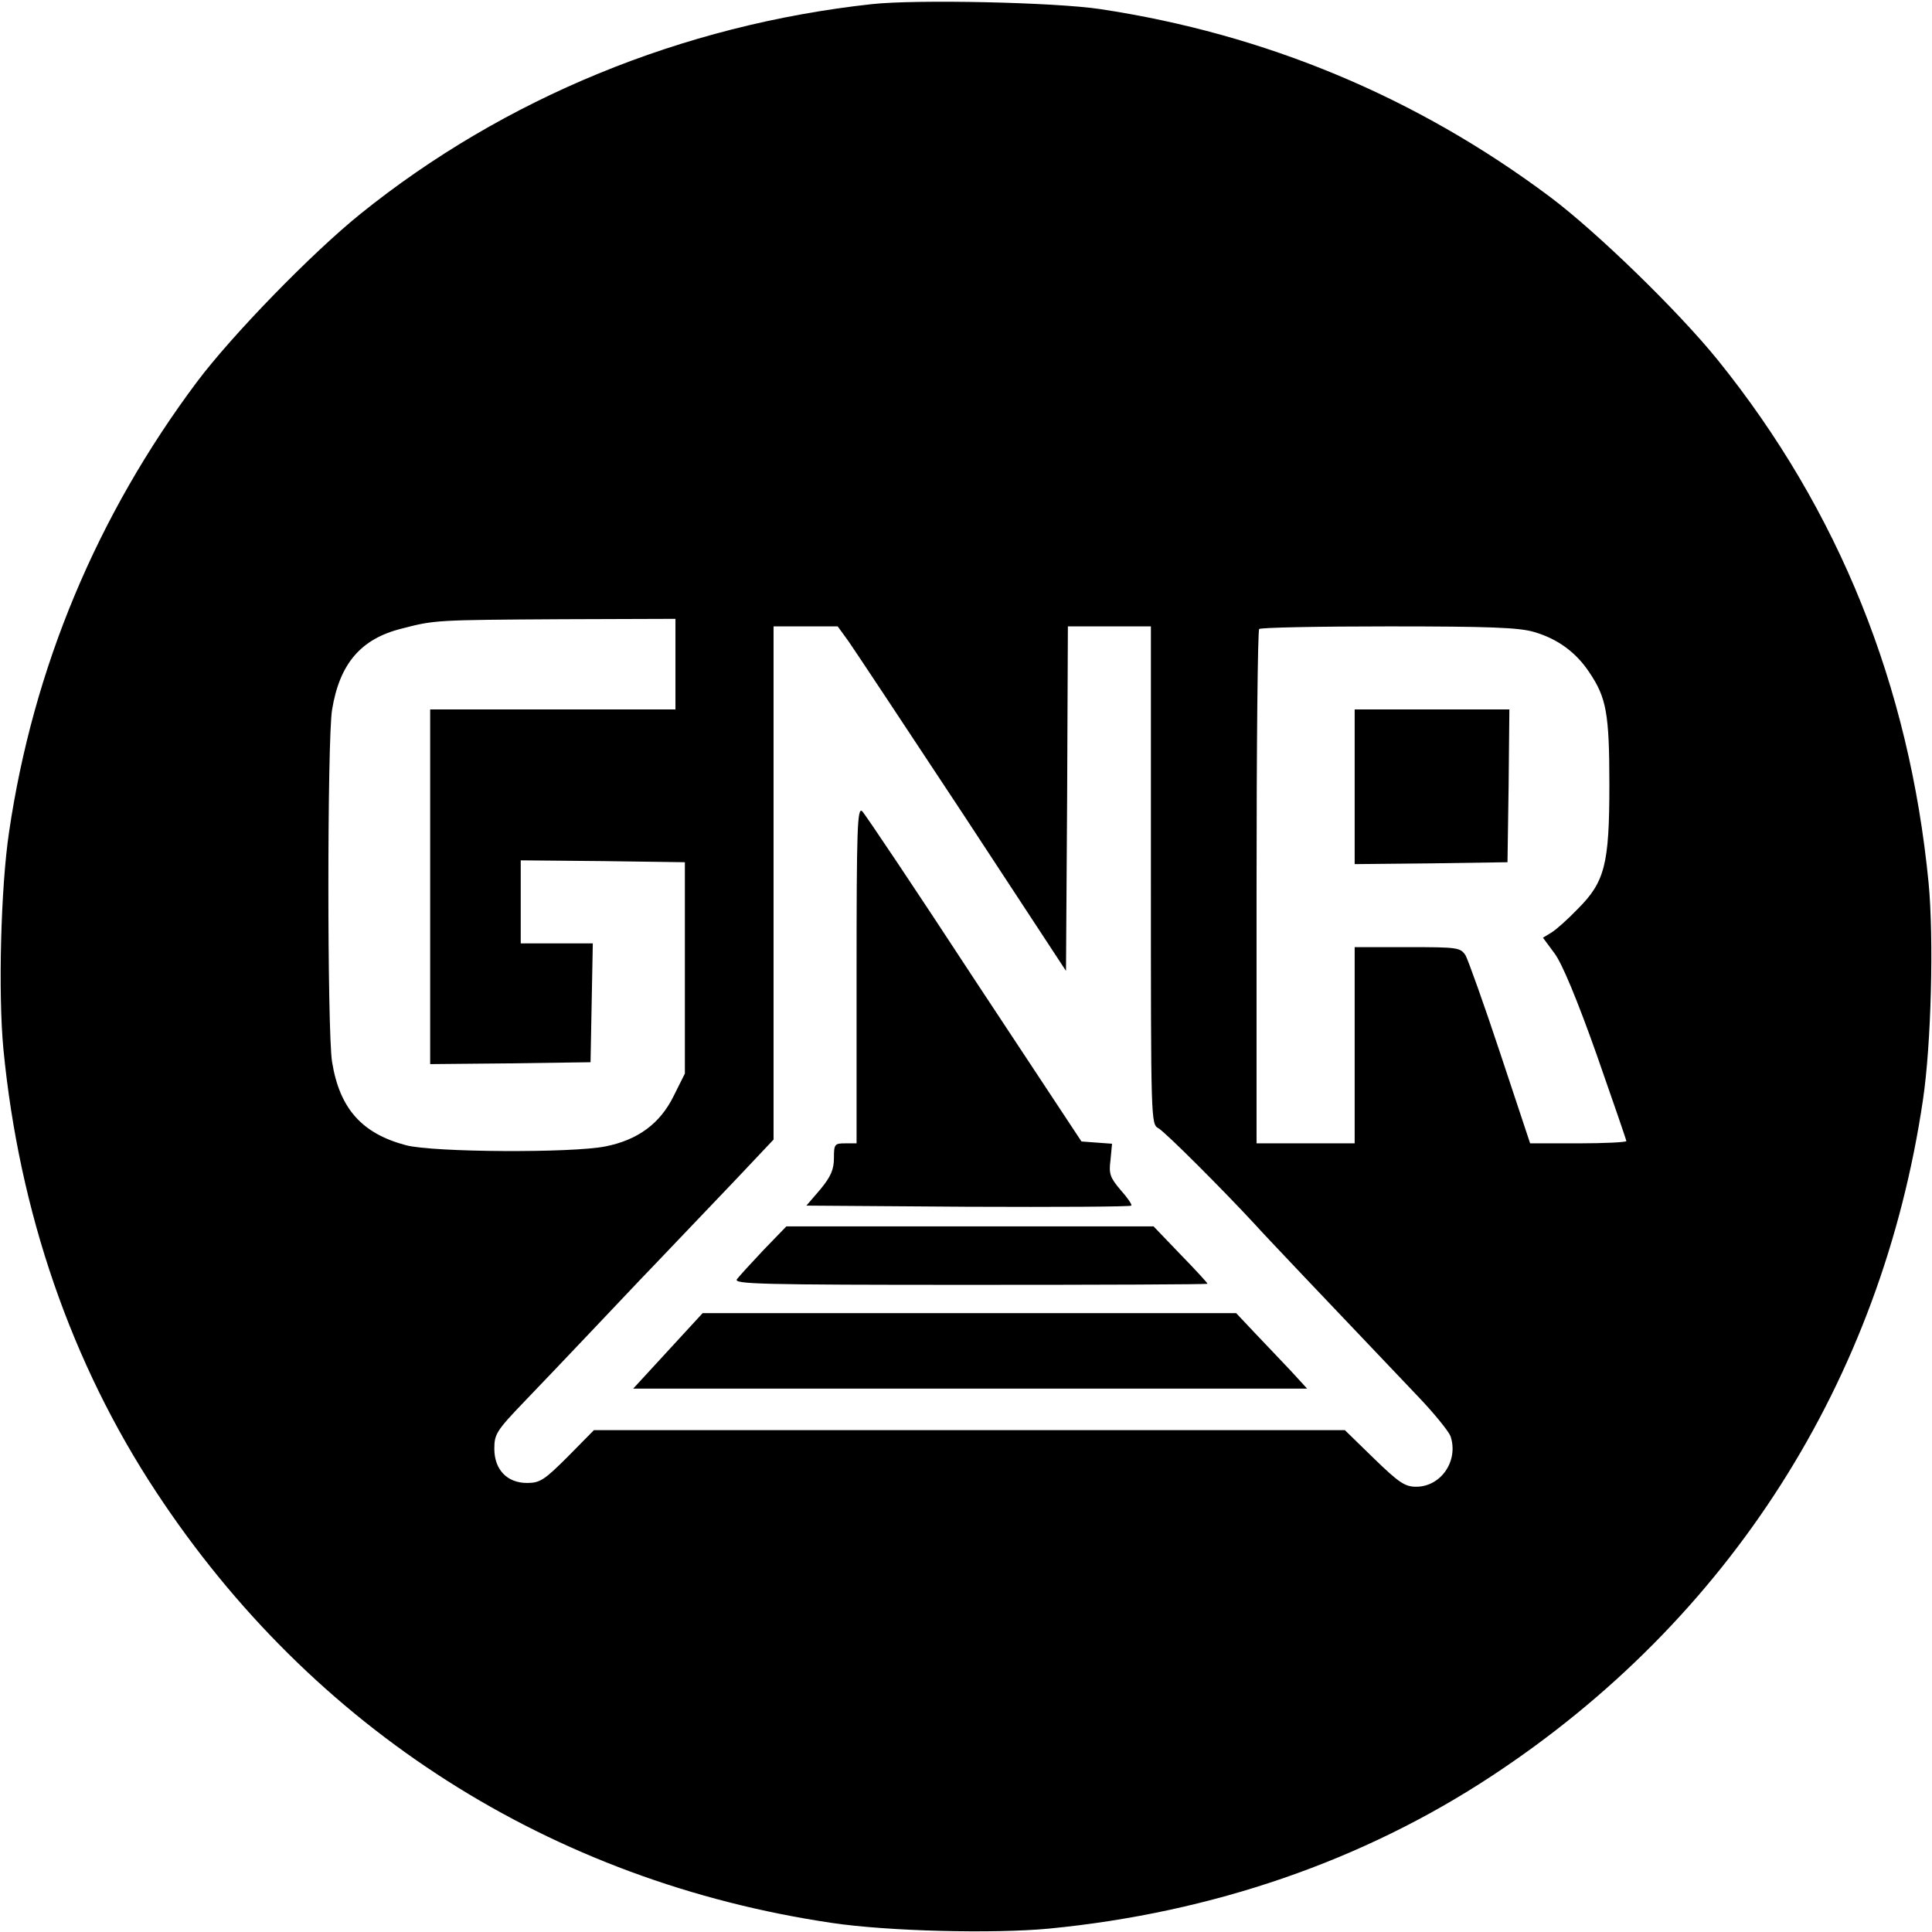 <?xml version="1.0" standalone="no"?>
<!DOCTYPE svg PUBLIC "-//W3C//DTD SVG 20010904//EN"
 "http://www.w3.org/TR/2001/REC-SVG-20010904/DTD/svg10.dtd">
<svg version="1.0" xmlns="http://www.w3.org/2000/svg"
 width="512pt" height="512pt" viewBox="0 0 512 512"
 preserveAspectRatio="xMidYMid meet">
<g transform="translate(0,512) scale(0.1,-0.1)"
fill="#000000" stroke="none">
<path d="M2310 5109 c-502 -55 -974 -249 -1355 -556 -129 -104 -340 -321 -433
-445 -265 -354 -434 -758 -498 -1193 -22 -147 -29 -428 -15 -575 42 -433 180
-833 405 -1174 414 -629 1047 -1032 1791 -1142 147 -22 428 -29 575 -15 433
42 833 180 1174 405 629 414 1032 1047 1142 1791 22 147 29 428 15 575 -51
524 -238 988 -558 1385 -104 129 -321 340 -445 433 -354 265 -755 432 -1193
498 -121 18 -487 26 -605 13z m-520 -1749 l0 -120 -325 0 -325 0 0 -470 0
-470 213 2 212 3 3 158 3 157 -96 0 -95 0 0 110 0 110 218 -2 217 -3 0 -280 0
-280 -30 -60 c-36 -73 -95 -116 -180 -133 -88 -18 -457 -16 -529 3 -117 31
-176 97 -196 221 -13 80 -13 852 0 933 20 122 76 188 184 215 88 23 91 23 424
25 l302 1 0 -120z m459 60 c16 -23 152 -228 303 -457 l273 -416 3 457 2 456
110 0 110 0 0 -660 c0 -653 0 -659 20 -670 18 -10 170 -162 256 -255 23 -26
179 -190 434 -458 41 -43 79 -90 84 -103 22 -65 -25 -134 -91 -134 -30 0 -46
11 -112 75 l-77 75 -995 0 -995 0 -69 -70 c-62 -62 -74 -70 -108 -70 -53 0
-87 35 -87 91 0 38 6 48 78 123 42 44 116 121 163 171 47 49 132 140 190 200
58 61 151 158 207 217 l102 108 0 680 0 680 85 0 85 0 29 -40z m1817 25 c62
-18 111 -54 146 -107 45 -67 53 -108 53 -298 0 -211 -12 -257 -84 -329 -25
-26 -56 -54 -69 -62 l-23 -14 31 -42 c20 -27 60 -123 111 -267 43 -123 79
-227 79 -230 0 -3 -57 -6 -128 -6 l-127 0 -79 238 c-43 130 -85 247 -92 260
-14 21 -20 22 -154 22 l-140 0 0 -260 0 -260 -130 0 -130 0 0 678 c0 373 3
682 7 685 3 4 158 7 343 7 267 0 347 -3 386 -15z"/>
<path d="M2270 2537 l0 -447 -30 0 c-28 0 -30 -2 -30 -39 0 -30 -8 -49 -36
-83 l-37 -43 428 -3 c236 -1 430 0 433 3 3 2 -10 21 -28 41 -28 33 -32 43 -27
80 l4 43 -41 3 -40 3 -284 430 c-155 237 -289 437 -297 445 -13 12 -15 -42
-15 -433z"/>
<path d="M2024 1808 c-33 -35 -65 -70 -71 -78 -10 -13 60 -15 618 -15 346 0
629 1 629 3 0 2 -32 37 -72 78 l-71 74 -486 0 -487 0 -60 -62z"/>
<path d="M1770 1540 l-92 -100 893 0 893 0 -44 48 c-25 26 -67 71 -95 100
l-49 52 -707 0 -707 0 -92 -100z"/>
<path d="M3590 3035 l0 -205 203 2 202 3 3 203 2 202 -205 0 -205 0 0 -205z"/>
</g>
</svg>

